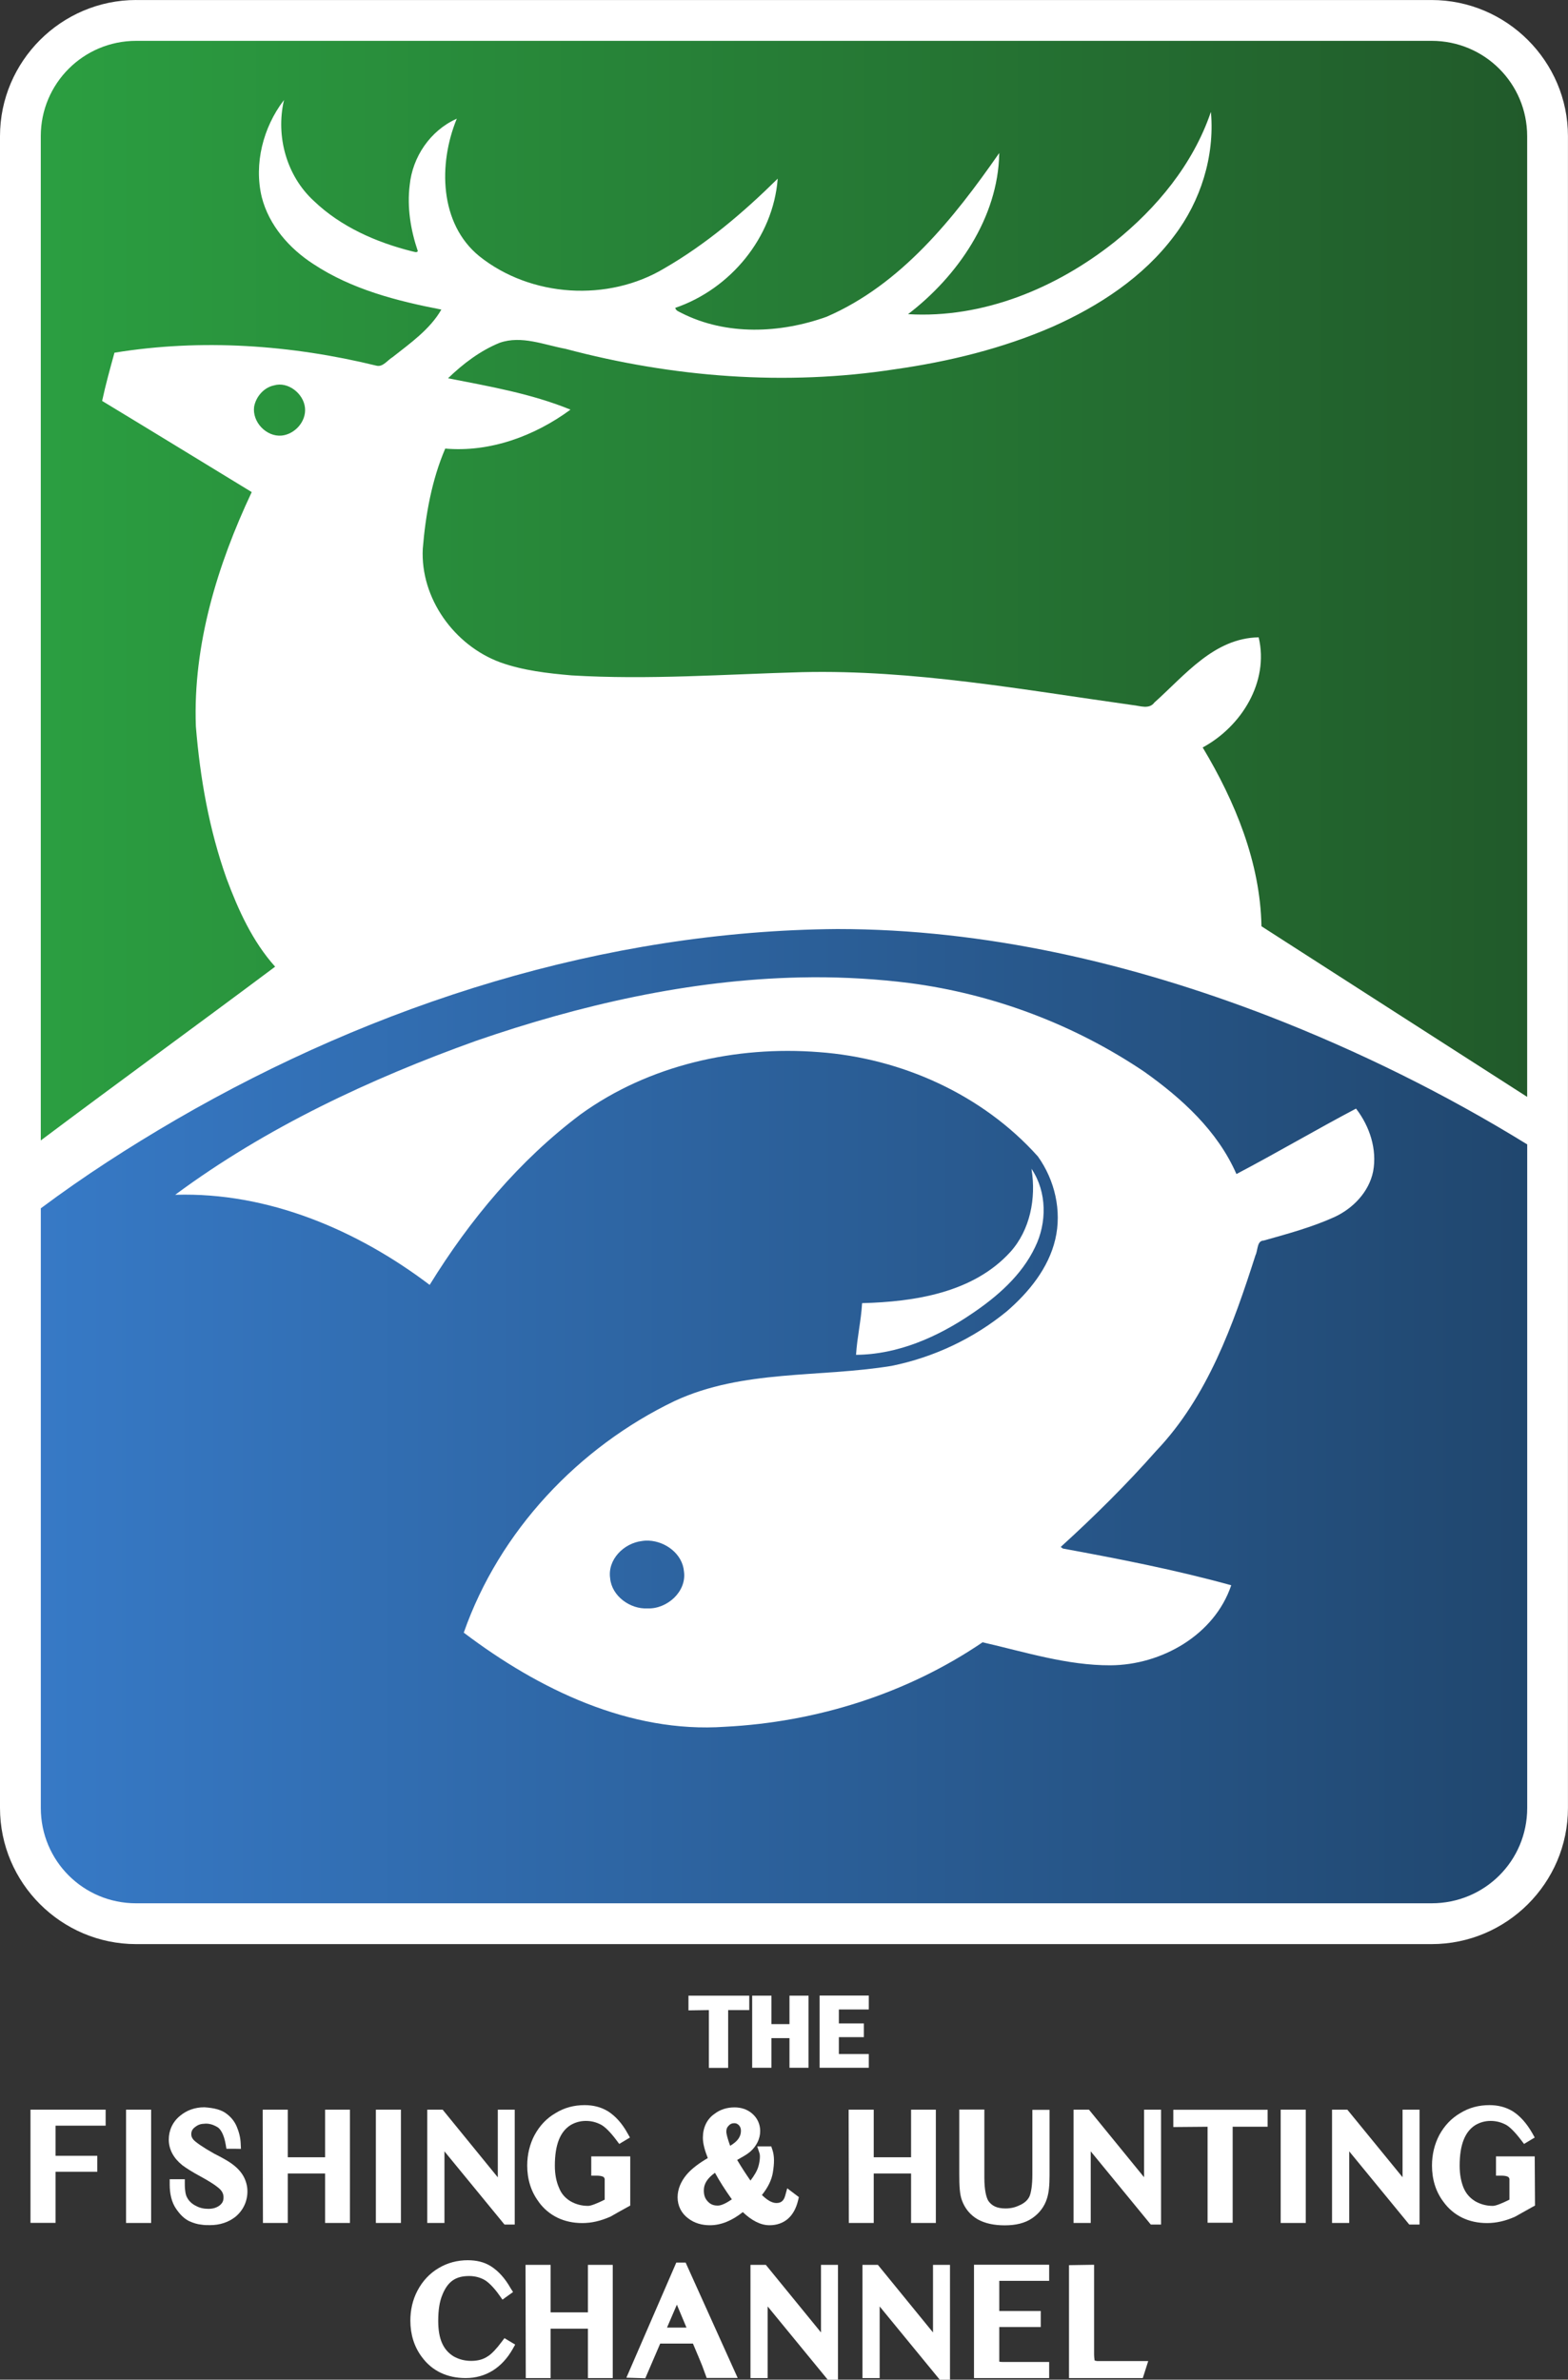 <?xml version="1.0" encoding="UTF-8" standalone="no"?>
<svg xmlns:rdf="http://www.w3.org/1999/02/22-rdf-syntax-ns#" xmlns="http://www.w3.org/2000/svg" xmlns:cc="http://creativecommons.org/ns#" xmlns:xlink="http://www.w3.org/1999/xlink" xmlns:dc="http://purl.org/dc/elements/1.1/" height="910.44" width="600" version="1.1" viewBox="0 0 158.75 240.886">
  <rect x="0" y="0" width="158.75" height="240.886" fill="#333333" stroke="none"/>
  <defs>
    <linearGradient id="b" gradientUnits="userSpaceOnUse" gradientTransform="matrix(155.32 0 0 155.32 22.478 87.708)" x1="0" x2="1" y1="0" y2="0">
      <stop stop-color="#2b9f41" offset="0"/>
      <stop stop-color="#21592a" offset="1"/>
    </linearGradient>
    <linearGradient id="c" xlink:href="#b" gradientUnits="userSpaceOnUse" gradientTransform="matrix(153.99 0 0 154.78 23.273 87.72)" x1="0" x2="1" y1="0" y2="0"/>
    <linearGradient id="d" gradientUnits="userSpaceOnUse" gradientTransform="matrix(155.78 0 0 159.94 21.927 169.74)" x1="0" x2="1" y1="0" y2="0">
      <stop stop-color="#377ac7" offset="0"/>
      <stop stop-color="#20466d" offset="1"/>
    </linearGradient>
    <linearGradient id="a" xlink:href="#b" gradientUnits="userSpaceOnUse" gradientTransform="matrix(155.32 0 0 155.32 22.478 87.707)" x1="0" x2="1" y1="0" y2="0"/>
  </defs>
  <g transform="translate(-20.41 -27.827)">
    <path fill="url(#c)" d="m164.61 29.645c-44.12 0.192-88.304-0.373-132.4 0.274-7.555 1.549-10.824 10.141-9.397 17.156v106.14c51.403-0.02 102.81-0.04 154.21-0.05-0.18-38.02 0.37-76.102-0.28-114.1-1.19-5.464-6.53-9.707-12.13-9.425z"/>
    <path fill="url(#a)" d="m177.19 142.13c-0.03-0.14-0.05-0.28-0.05-0.4-0.07-0.02-0.16-0.02-0.23-0.02l0.28 0.42z"/>
    <path fill="url(#a)" d="m177.78 142.95-0.59-0.82c0.12 0.33 0.3 0.61 0.59 0.82"/>
    <path fill="url(#d)" d="m102.92 117.41c-29.289 0.85-57.507 12.55-80.377 29.97 0.287 22.05-0.539 44.17 0.348 66.17 1.423 7.07 9.536 10.29 16.304 8.95 42.854-0.18 85.765 0.35 128.58-0.26 7.55-1.42 10.49-9.81 9.25-16.44-0.24-21.49 0.48-43.27-0.36-64.58-6.36-5.96-15.16-9.15-23.03-12.99-15.91-6.82-33.22-11.26-50.72-10.82z"/>
    <g fill="#fff">
      <path style="color-rendering:auto;text-decoration-color:#000000;color:#000000;font-variant-numeric:normal;shape-rendering:auto;solid-color:#000000;text-decoration-line:none;font-variant-position:normal;mix-blend-mode:normal;block-progression:tb;font-feature-settings:normal;shape-padding:0;font-variant-alternates:normal;text-indent:0;font-variant-caps:normal;image-rendering:auto;white-space:normal;text-decoration-style:solid;font-variant-ligatures:none;isolation:auto;text-transform:none" d="m34.195 27.827c-7.58 0-13.785 6.204-13.785 13.785v169.23c0 7.6 6.21 13.78 13.785 13.78h131.16c7.59 0 13.8-6.18 13.8-13.78v-169.23c0-7.579-6.21-13.783-13.81-13.783h-131.16zm0 4.135h131.16c5.36 0 9.67 4.314 9.67 9.65v97.248c-8.97-5.76-17.95-11.51-26.9-17.27-0.12-6.46-2.67-12.63-5.95-18.1 3.92-2.12 6.73-6.624 5.67-11.136v-0.012h-0.01c-4.5 0.071-7.46 3.834-10.53 6.58h-0.01v0.003c-0.26 0.371-0.63 0.457-1.02 0.443-0.39-0.015-0.81-0.133-1.19-0.168-11.09-1.55-22.19-3.593-33.45-3.334-7.769 0.211-15.587 0.798-23.359 0.328-2.442-0.211-4.906-0.494-7.205-1.315-4.666-1.712-8.115-6.496-7.857-11.513 0.281-3.448 0.915-6.965 2.273-10.131 4.533 0.395 9.041-1.271 12.656-3.924l0.024-0.017-0.027-0.012c-3.961-1.617-8.2-2.345-12.37-3.164 1.52-1.469 3.27-2.799 5.229-3.592 2.2-0.773 4.497 0.211 6.66 0.611 10.851 2.889 22.267 3.781 33.376 2.067 5.45-0.776 10.85-2.091 15.93-4.299 4.7-2.091 9.21-5.028 12.33-9.211 2.68-3.524 4.09-8.034 3.72-12.451v-0.006l-0.01-0.076-0.02 0.072c0 0.002 0 0.004-0.01 0.006-1.8 5.23-5.44 9.642-9.74 13.091-5.88 4.663-13.3 7.753-20.89 7.298 5.01-3.831 9.11-9.761 9.23-16.256v-0.053l-0.03 0.043c-4.58 6.575-9.91 13.265-17.44 16.527-4.698 1.69-10.165 1.924-14.692-0.375-0.13-0.071-0.277-0.129-0.399-0.207-0.118-0.076-0.207-0.173-0.243-0.314 5.585-1.91 9.903-7.119 10.373-13.037l0.003-0.043-0.031 0.031c-3.451 3.404-7.208 6.598-11.433 9.039-5.701 3.425-13.514 2.955-18.745-1.221-2.028-1.652-3.066-3.99-3.365-6.482s0.142-5.139 1.069-7.403l0.015-0.037-0.037 0.018c-2.659 1.2-4.448 3.858-4.731 6.705-0.281 2.253 0.097 4.554 0.823 6.689-0.033 0.047-0.073 0.074-0.118 0.087-0.046 0.013-0.097 0.012-0.152 0.003-0.108-0.017-0.223-0.063-0.32-0.076h-0.002c-3.638-0.915-7.205-2.488-9.926-5.092-2.767-2.532-3.868-6.519-3.047-10.154l0.016-0.072-0.045 0.06c-2.069 2.728-3.011 6.395-2.211 9.758 0.729 2.87 2.799 5.222 5.244 6.797 3.871 2.557 8.442 3.731 12.943 4.6-1.15 2.004-3.156 3.41-4.935 4.814-0.261 0.155-0.507 0.413-0.77 0.612-0.262 0.198-0.538 0.336-0.861 0.255-8.643-2.114-17.734-2.749-26.519-1.316l-0.01 0.002-0.004 0.01c-0.446 1.62-0.892 3.216-1.244 4.861l-0.002 0.012 0.01 0.005c5.045 3.051 10.09 6.147 15.135 9.221-3.474 7.372-5.96 15.473-5.655 23.711 0.423 5.22 1.338 10.43 3.1 15.39 1.196 3.21 2.629 6.38 4.925 8.94-7.885 5.9-15.863 11.69-23.726 17.59v-101.66c0-5.334 4.317-9.648 9.652-9.648zm14.486 34.794c0.18-0.004 0.359 0.015 0.534 0.055 0.35 0.08 0.687 0.243 0.982 0.463 0.59 0.44 1.021 1.112 1.092 1.834 0.142 1.372-1.015 2.671-2.363 2.812-1.561 0.142-3-1.391-2.787-2.929v-0.002c0.189-1.016 0.989-1.935 2.005-2.149 0.178-0.053 0.358-0.08 0.537-0.084zm56.489 55.114c14.98 0 29.79 3.45 43.72 8.83 9.08 3.53 17.85 7.86 26.14 12.97v67.17c0 5.36-4.31 9.65-9.68 9.65h-131.16c-5.335 0-9.647-4.29-9.647-9.65v-60.7c4.377-3.27 8.96-6.22 13.682-8.97 20.264-11.76 43.392-19.11 66.945-19.3z"/>
      <path style="color-rendering:auto;text-decoration-color:#000000;color:#000000;font-variant-numeric:normal;shape-rendering:auto;solid-color:#000000;text-decoration-line:none;font-variant-position:normal;mix-blend-mode:normal;block-progression:tb;font-feature-settings:normal;shape-padding:0;font-variant-alternates:normal;text-indent:0;font-variant-caps:normal;image-rendering:auto;white-space:normal;text-decoration-style:solid;font-variant-ligatures:none;isolation:auto;text-transform:none" d="m102.76 126.75c-0.46 0.01-0.93 0.01-1.39 0.02-11.152 0.24-22.241 2.78-32.774 6.42-10.73 3.85-21.224 8.76-30.407 15.55h-0.007l-0.043 0.03h0.053c9.341-0.28 18.354 3.55 25.702 9.11l0.016 0.01 0.008-0.01c4.039-6.56 9.087-12.61 15.285-17.26 6.924-5 15.702-6.95 24.127-6.29 8.34 0.61 16.55 4.29 22.16 10.56 1.71 2.39 2.44 5.51 1.76 8.39-0.68 2.91-2.67 5.35-4.9 7.28-3.36 2.76-7.42 4.67-11.67 5.53-7.3 1.2-15.05 0.35-21.959 3.55-9.75 4.68-17.761 13.18-21.356 23.45l-0.004 0.01h0.01c7.54 5.71 16.772 10.2 26.453 9.52 9.226-0.47 18.386-3.33 26.066-8.55 4.25 0.97 8.55 2.35 12.96 2.33 5.15-0.03 10.51-3.06 12.21-8.09v-0.02h-0.02c-5.61-1.55-11.31-2.66-17.02-3.71-0.03-0.03-0.08-0.06-0.12-0.09s-0.07-0.05-0.1-0.07c3.4-3.09 6.64-6.3 9.67-9.73 5.21-5.47 7.8-12.78 10.05-19.8 0.13-0.26 0.16-0.63 0.25-0.93 0.04-0.15 0.1-0.29 0.19-0.39s0.21-0.16 0.39-0.17h0.01c2.42-0.68 4.86-1.34 7.16-2.38 1.88-0.87 3.49-2.54 3.91-4.61 0.42-2.24-0.35-4.57-1.72-6.35l-0.01-0.01h-0.01c-4.06 2.14-8.02 4.48-12.1 6.62-1.91-4.37-5.52-7.65-9.32-10.35-7.1-4.79-15.3-7.87-23.75-8.98-3.25-0.41-6.51-0.6-9.76-0.59zm-16.666 57.03c1.709 0.08 3.419 1.35 3.564 3.13 0.141 1.02-0.29 1.97-1 2.66-0.71 0.68-1.699 1.11-2.678 1.07-1.77 0.1-3.631-1.25-3.796-3.04-0.284-1.91 1.39-3.56 3.207-3.78 0.119-0.02 0.24-0.03 0.361-0.04h0.342z"/>
      <path style="color-rendering:auto;text-decoration-color:#000000;color:#000000;font-variant-numeric:normal;shape-rendering:auto;solid-color:#000000;text-decoration-line:none;font-variant-position:normal;mix-blend-mode:normal;block-progression:tb;font-feature-settings:normal;shape-padding:0;font-variant-alternates:normal;text-indent:0;font-variant-caps:normal;image-rendering:auto;white-space:normal;text-decoration-style:solid;font-variant-ligatures:none;isolation:auto;text-transform:none" d="m124.84 146.14 0.01 0.07c0.47 2.91-0.14 6.12-2.15 8.35-3.76 4.13-9.69 5.04-15 5.18l-0.01 0.01v0.01c-0.1 1.76-0.5 3.43-0.61 5.19l-0.01 0.02h0.02c4.23-0.03 8.25-1.81 11.68-4.14 2.59-1.74 5.08-3.9 6.44-6.77 1.2-2.45 1.2-5.55-0.33-7.86l-0.04-0.06z"/>
      <path style="color-rendering:auto;text-decoration-color:#000000;color:#000000;font-variant-numeric:normal;shape-rendering:auto;solid-color:#000000;text-decoration-line:none;font-variant-position:normal;mix-blend-mode:normal;block-progression:tb;font-feature-settings:normal;shape-padding:0;font-variant-alternates:normal;text-indent:0;font-variant-caps:normal;image-rendering:auto;white-space:normal;text-decoration-style:solid;font-variant-ligatures:none;isolation:auto;text-transform:none" d="m23.496 241.38v11.46h0.527 2.01v-5.17h4.227v-1.62h-4.227v-3.05h5.073v-1.62h-7.61z"/>
      <path style="color-rendering:auto;text-decoration-color:#000000;color:#000000;font-variant-numeric:normal;shape-rendering:auto;solid-color:#000000;text-decoration-line:none;font-variant-position:normal;mix-blend-mode:normal;block-progression:tb;font-feature-settings:normal;shape-padding:0;font-variant-alternates:normal;text-indent:0;font-variant-caps:normal;image-rendering:auto;white-space:normal;text-decoration-style:solid;font-variant-ligatures:none;isolation:auto;text-transform:none" d="m33.172 241.38v11.47h2.539v-0.53-10.94h-2.539z"/>
      <path style="color-rendering:auto;text-decoration-color:#000000;color:#000000;font-variant-numeric:normal;shape-rendering:auto;solid-color:#000000;text-decoration-line:none;font-variant-position:normal;mix-blend-mode:normal;block-progression:tb;font-feature-settings:normal;shape-padding:0;font-variant-alternates:normal;text-indent:0;font-variant-caps:normal;image-rendering:auto;white-space:normal;text-decoration-style:solid;font-variant-ligatures:none;isolation:auto;text-transform:none" d="m41.08 241.14c-0.931 0-1.773 0.3-2.449 0.87-0.745 0.61-1.133 1.47-1.133 2.4 0 1.02 0.511 1.9 1.346 2.57l0.01 0.01 0.007 0.01c0.407 0.3 1.011 0.69 1.85 1.14 0.808 0.44 1.355 0.79 1.66 1.03l0.01 0.01 0.012 0.01c0.486 0.35 0.648 0.68 0.648 1.07 0 0.37-0.117 0.6-0.426 0.84-0.304 0.21-0.642 0.32-1.111 0.32-0.463 0-0.886-0.09-1.272-0.31h-0.005-0.004c-0.416-0.22-0.696-0.49-0.877-0.85l-0.006-0.01-0.008-0.02c-0.107-0.18-0.211-0.63-0.211-1.28v-0.53h-1.529v0.53c0 0.98 0.202 1.82 0.656 2.48h0.002c0.387 0.57 0.817 0.99 1.303 1.23l0.011 0.01h0.012c0.399 0.18 0.798 0.31 1.221 0.35 0.301 0.05 0.581 0.05 0.871 0.05 0.985 0 1.879-0.28 2.611-0.87l0.006-0.01h0.004c0.757-0.65 1.172-1.54 1.172-2.54 0-0.48-0.115-0.96-0.338-1.41-0.285-0.57-0.757-1.06-1.394-1.49-0.279-0.19-0.801-0.5-1.639-0.92-1.16-0.65-1.89-1.17-2.104-1.42-0.151-0.19-0.209-0.34-0.209-0.54 0-0.29 0.095-0.51 0.381-0.73h0.004 0.004c0.269-0.22 0.568-0.33 0.914-0.33h0.024l0.023-0.01c0.419-0.03 0.835 0.07 1.299 0.35h0.004 0.002c0.306 0.19 0.653 0.73 0.828 1.75l0.074 0.44h0.916l0.555 0.01-0.026-0.56c-0.026-0.62-0.187-1.2-0.418-1.74h-0.002c-0.196-0.45-0.515-0.88-0.978-1.23-0.528-0.43-1.273-0.61-2.262-0.68h-0.019z"/>
      <path style="color-rendering:auto;text-decoration-color:#000000;color:#000000;font-variant-numeric:normal;shape-rendering:auto;solid-color:#000000;text-decoration-line:none;font-variant-position:normal;mix-blend-mode:normal;block-progression:tb;font-feature-settings:normal;shape-padding:0;font-variant-alternates:normal;text-indent:0;font-variant-caps:normal;image-rendering:auto;white-space:normal;text-decoration-style:solid;font-variant-ligatures:none;isolation:auto;text-transform:none" d="m47.008 241.38v0.74l0.023 10.73h2.514v-5.01h3.779v5.01h2.514v-0.98-10.49h-2.514v0.53 4.29h-3.779v-4.82h-2.537z"/>
      <path style="color-rendering:auto;text-decoration-color:#000000;color:#000000;font-variant-numeric:normal;shape-rendering:auto;solid-color:#000000;text-decoration-line:none;font-variant-position:normal;mix-blend-mode:normal;block-progression:tb;font-feature-settings:normal;shape-padding:0;font-variant-alternates:normal;text-indent:0;font-variant-caps:normal;image-rendering:auto;white-space:normal;text-decoration-style:solid;font-variant-ligatures:none;isolation:auto;text-transform:none" d="m58.465 241.38v11.47h2.537v-0.53-10.94h-2.537z"/>
      <path style="color-rendering:auto;text-decoration-color:#000000;color:#000000;font-variant-numeric:normal;shape-rendering:auto;solid-color:#000000;text-decoration-line:none;font-variant-position:normal;mix-blend-mode:normal;block-progression:tb;font-feature-settings:normal;shape-padding:0;font-variant-alternates:normal;text-indent:0;font-variant-caps:normal;image-rendering:auto;white-space:normal;text-decoration-style:solid;font-variant-ligatures:none;isolation:auto;text-transform:none" d="m63.668 241.38v0.53 10.94h1.74v-7.25l6.078 7.41h1.037v-11.63h-1.714v6.85l-5.584-6.85h-1.557z"/>
      <path style="color-rendering:auto;text-decoration-color:#000000;color:#000000;font-variant-numeric:normal;shape-rendering:auto;solid-color:#000000;text-decoration-line:none;font-variant-position:normal;mix-blend-mode:normal;block-progression:tb;font-feature-settings:normal;shape-padding:0;font-variant-alternates:normal;text-indent:0;font-variant-caps:normal;image-rendering:auto;white-space:normal;text-decoration-style:solid;font-variant-ligatures:none;isolation:auto;text-transform:none" d="m79.602 240.92c-1.068 0-2.065 0.26-2.948 0.81-0.906 0.52-1.613 1.28-2.121 2.22h-0.002-0.002c-0.487 0.93-0.742 1.98-0.742 3.09 0 1.39 0.389 2.64 1.164 3.67 0.001 0.01 0 0.01 0 0.01 1.032 1.41 2.573 2.14 4.414 2.14 0.924 0 1.849-0.21 2.819-0.64 0.017 0 0.032-0.01 0.048-0.02 0.384-0.22 0.941-0.54 1.709-0.96l0.276-0.15v-4.98h-3.947v1.95h0.529c0.298 0 0.506 0.04 0.619 0.09 0.114 0.04 0.131 0.07 0.152 0.11l0.037 0.08 0.024 0.02v0.09 2.04c-0.737 0.37-1.385 0.63-1.678 0.63-0.686 0-1.262-0.17-1.793-0.47-0.526-0.33-0.906-0.74-1.144-1.34l-0.004-0.01-0.004-0.01c-0.269-0.6-0.424-1.35-0.424-2.23 0-2.18 0.562-3.45 1.563-4.1 0.458-0.28 0.991-0.44 1.572-0.44 0.593 0 1.083 0.14 1.556 0.39 0.388 0.21 0.93 0.74 1.543 1.56l0.286 0.38 1.082-0.65-0.247-0.44c-0.551-1-1.225-1.74-2.011-2.24h-0.006-0.006c-0.68-0.41-1.465-0.6-2.314-0.6z"/>
      <path style="color-rendering:auto;text-decoration-color:#000000;color:#000000;font-variant-numeric:normal;shape-rendering:auto;solid-color:#000000;text-decoration-line:none;font-variant-position:normal;mix-blend-mode:normal;block-progression:tb;font-feature-settings:normal;shape-padding:0;font-variant-alternates:normal;text-indent:0;font-variant-caps:normal;image-rendering:auto;white-space:normal;text-decoration-style:solid;font-variant-ligatures:none;isolation:auto;text-transform:none" d="m106.33 241.38v0.74l0.02 10.73h2.52v-5.01h3.78v5.01h2.51v-0.98-10.49h-2.51v0.53 4.29h-3.78v-4.82h-2.54z"/>
      <path style="color-rendering:auto;text-decoration-color:#000000;color:#000000;font-variant-numeric:normal;shape-rendering:auto;solid-color:#000000;text-decoration-line:none;font-variant-position:normal;mix-blend-mode:normal;block-progression:tb;font-feature-settings:normal;shape-padding:0;font-variant-alternates:normal;text-indent:0;font-variant-caps:normal;image-rendering:auto;white-space:normal;text-decoration-style:solid;font-variant-ligatures:none;isolation:auto;text-transform:none" d="m117.53 241.37v6.45c0 1.27 0.04 2.13 0.27 2.74 0.3 0.83 0.85 1.49 1.59 1.92 0.75 0.42 1.67 0.61 2.75 0.61 1.11 0 2.04-0.22 2.77-0.72 0.72-0.49 1.25-1.18 1.5-2 0.19-0.59 0.26-1.35 0.26-2.34v-6.63h-1.74v6.56c0 1.07-0.13 1.8-0.27 2.15-0.16 0.38-0.46 0.68-0.96 0.92h-0.01c-0.45 0.23-0.92 0.35-1.48 0.35-0.88 0-1.39-0.27-1.74-0.77-0.22-0.36-0.4-1.15-0.4-2.32v-6.92h-2.54z"/>
      <path style="color-rendering:auto;text-decoration-color:#000000;color:#000000;font-variant-numeric:normal;shape-rendering:auto;solid-color:#000000;text-decoration-line:none;font-variant-position:normal;mix-blend-mode:normal;block-progression:tb;font-feature-settings:normal;shape-padding:0;font-variant-alternates:normal;text-indent:0;font-variant-caps:normal;image-rendering:auto;white-space:normal;text-decoration-style:solid;font-variant-ligatures:none;isolation:auto;text-transform:none" d="m129.1 241.38v0.53 10.94h1.74v-7.25l6.08 7.41h1.04v-11.63h-1.72v6.84l-5.58-6.84h-1.56z"/>
      <path style="color-rendering:auto;text-decoration-color:#000000;color:#000000;font-variant-numeric:normal;shape-rendering:auto;solid-color:#000000;text-decoration-line:none;font-variant-position:normal;mix-blend-mode:normal;block-progression:tb;font-feature-settings:normal;shape-padding:0;font-variant-alternates:normal;text-indent:0;font-variant-caps:normal;image-rendering:auto;white-space:normal;text-decoration-style:solid;font-variant-ligatures:none;isolation:auto;text-transform:none" d="m139.2 241.39v1.75l3.47-0.03v9.72h2.54v-9.72h3.54v-1.72h-9.55z"/>
      <path style="color-rendering:auto;text-decoration-color:#000000;color:#000000;font-variant-numeric:normal;shape-rendering:auto;solid-color:#000000;text-decoration-line:none;font-variant-position:normal;mix-blend-mode:normal;block-progression:tb;font-feature-settings:normal;shape-padding:0;font-variant-alternates:normal;text-indent:0;font-variant-caps:normal;image-rendering:auto;white-space:normal;text-decoration-style:solid;font-variant-ligatures:none;isolation:auto;text-transform:none" d="m150.07 241.38v11.47h2.54v-0.53-10.94h-2.54z"/>
      <path style="color-rendering:auto;text-decoration-color:#000000;color:#000000;font-variant-numeric:normal;shape-rendering:auto;solid-color:#000000;text-decoration-line:none;font-variant-position:normal;mix-blend-mode:normal;block-progression:tb;font-feature-settings:normal;shape-padding:0;font-variant-alternates:normal;text-indent:0;font-variant-caps:normal;image-rendering:auto;white-space:normal;text-decoration-style:solid;font-variant-ligatures:none;isolation:auto;text-transform:none" d="m155.27 241.38v0.53 10.94h1.74v-7.25l6.08 7.41h1.04v-11.63h-1.72v6.84l-5.59-6.84h-1.55z"/>
      <path style="color-rendering:auto;text-decoration-color:#000000;color:#000000;font-variant-numeric:normal;shape-rendering:auto;solid-color:#000000;text-decoration-line:none;font-variant-position:normal;mix-blend-mode:normal;block-progression:tb;font-feature-settings:normal;shape-padding:0;font-variant-alternates:normal;text-indent:0;font-variant-caps:normal;image-rendering:auto;white-space:normal;text-decoration-style:solid;font-variant-ligatures:none;isolation:auto;text-transform:none" d="m171.2 240.92c-1.07 0-2.06 0.26-2.95 0.81-0.9 0.52-1.61 1.28-2.12 2.22-0.49 0.93-0.74 1.98-0.74 3.09 0 1.39 0.38 2.64 1.16 3.67 1.03 1.42 2.57 2.15 4.42 2.15 0.92 0 1.85-0.21 2.82-0.64 0.6-0.33 1.21-0.68 1.75-0.98l0.28-0.15-0.03-4.98h-3.92v1.95h0.53c0.3 0 0.51 0.04 0.62 0.09 0.11 0.04 0.13 0.07 0.15 0.11l0.04 0.08 0.02 0.03v0.08 2.04c-0.74 0.37-1.38 0.63-1.68 0.63-0.68 0-1.26-0.17-1.79-0.47-0.53-0.33-0.91-0.75-1.17-1.35-0.25-0.61-0.4-1.36-0.4-2.24 0-2.18 0.56-3.45 1.56-4.1 0.46-0.28 0.99-0.44 1.57-0.44 0.59 0 1.08 0.14 1.56 0.39 0.38 0.21 0.92 0.74 1.54 1.56l0.29 0.38 1.08-0.65-0.25-0.45c-0.57-0.99-1.22-1.73-2.01-2.23h-0.01c-0.68-0.41-1.47-0.6-2.32-0.6z"/>
      <path style="color-rendering:auto;text-decoration-color:#000000;color:#000000;font-variant-numeric:normal;shape-rendering:auto;solid-color:#000000;text-decoration-line:none;font-variant-position:normal;mix-blend-mode:normal;block-progression:tb;font-feature-settings:normal;shape-padding:0;font-variant-alternates:normal;text-indent:0;font-variant-caps:normal;image-rendering:auto;white-space:normal;text-decoration-style:solid;font-variant-ligatures:none;isolation:auto;text-transform:none" d="m67.77 256.62c-1.049 0-2.042 0.26-2.922 0.78-0.931 0.54-1.662 1.33-2.172 2.3-0.49 0.93-0.719 1.96-0.719 3.04 0 1.39 0.385 2.64 1.158 3.67h0.002c1.032 1.42 2.576 2.14 4.442 2.14 2.025 0 3.679-1.04 4.757-2.94l0.254-0.45-1.088-0.65-0.287 0.38c-0.519 0.7-0.985 1.18-1.351 1.43h-0.004-0.004c-0.463 0.33-1.025 0.49-1.715 0.49-0.686 0-1.261-0.16-1.793-0.46-1.043-0.65-1.551-1.75-1.551-3.59 0-1.1 0.136-1.97 0.426-2.65l0.002-0.01c0.552-1.34 1.347-1.88 2.705-1.88 0.57 0 1.093 0.14 1.531 0.38 0.394 0.22 0.952 0.75 1.536 1.58l0.304 0.43 1.072-0.77-0.247-0.39c-0.55-0.97-1.217-1.73-2.01-2.23h-0.002c-0.664-0.42-1.453-0.6-2.324-0.6z"/>
      <path style="color-rendering:auto;text-decoration-color:#000000;color:#000000;font-variant-numeric:normal;shape-rendering:auto;solid-color:#000000;text-decoration-line:none;font-variant-position:normal;mix-blend-mode:normal;block-progression:tb;font-feature-settings:normal;shape-padding:0;font-variant-alternates:normal;text-indent:0;font-variant-caps:normal;image-rendering:auto;white-space:normal;text-decoration-style:solid;font-variant-ligatures:none;isolation:auto;text-transform:none" d="m73.617 257.09v0.74l0.024 10.72h2.513v-5h3.78v5h2.513v-0.98-10.48h-2.513v0.53 4.28h-3.78v-4.81h-2.537z"/>
      <path style="color-rendering:auto;text-decoration-color:#000000;color:#000000;font-variant-numeric:normal;shape-rendering:auto;solid-color:#000000;text-decoration-line:none;font-variant-position:normal;mix-blend-mode:normal;block-progression:tb;font-feature-settings:normal;shape-padding:0;font-variant-alternates:normal;text-indent:0;font-variant-caps:normal;image-rendering:auto;white-space:normal;text-decoration-style:solid;font-variant-ligatures:none;isolation:auto;text-transform:none" d="m88.879 256.86-0.138 0.32-4.913 11.33 1.915 0.06 1.508-3.51h3.316l0.497 1.18-0.002-0.01c0.131 0.33 0.238 0.58 0.314 0.76 0.076 0.17 0.13 0.34 0.109 0.25l0.007 0.03 0.466 1.27h3.138l-5.269-11.68h-0.948zm0.06 4.26 0.972 2.32h-1.97l0.998-2.32z"/>
      <path style="color-rendering:auto;text-decoration-color:#000000;color:#000000;font-variant-numeric:normal;shape-rendering:auto;solid-color:#000000;text-decoration-line:none;font-variant-position:normal;mix-blend-mode:normal;block-progression:tb;font-feature-settings:normal;shape-padding:0;font-variant-alternates:normal;text-indent:0;font-variant-caps:normal;image-rendering:auto;white-space:normal;text-decoration-style:solid;font-variant-ligatures:none;isolation:auto;text-transform:none" d="m96.391 257.09v0.53 10.93h1.74v-7.25l6.079 7.41h1.04v-11.62h-1.72v6.84l-5.585-6.84h-1.554z"/>
      <path style="color-rendering:auto;text-decoration-color:#000000;color:#000000;font-variant-numeric:normal;shape-rendering:auto;solid-color:#000000;text-decoration-line:none;font-variant-position:normal;mix-blend-mode:normal;block-progression:tb;font-feature-settings:normal;shape-padding:0;font-variant-alternates:normal;text-indent:0;font-variant-caps:normal;image-rendering:auto;white-space:normal;text-decoration-style:solid;font-variant-ligatures:none;isolation:auto;text-transform:none" d="m107.73 257.09v0.53 10.93h1.74v-7.25l6.08 7.41h1.04v-11.62h-1.72v6.84l-5.58-6.84h-1.56z"/>
      <path style="color-rendering:auto;text-decoration-color:#000000;color:#000000;font-variant-numeric:normal;shape-rendering:auto;solid-color:#000000;text-decoration-line:none;font-variant-position:normal;mix-blend-mode:normal;block-progression:tb;font-feature-settings:normal;shape-padding:0;font-variant-alternates:normal;text-indent:0;font-variant-caps:normal;image-rendering:auto;white-space:normal;text-decoration-style:solid;font-variant-ligatures:none;isolation:auto;text-transform:none" d="m119.02 257.08v11.47h7.61v-0.53-1.1h-4.74c-0.2 0-0.31-0.04-0.3-0.03-0.01 0-0.01 0.01-0.01-0.06v-0.55-2.9h4.2v-1.62h-4.2v-3.05h5.05v-1.63h-7.61z"/>
      <path style="color-rendering:auto;text-decoration-color:#000000;color:#000000;font-variant-numeric:normal;shape-rendering:auto;solid-color:#000000;text-decoration-line:none;font-variant-position:normal;mix-blend-mode:normal;block-progression:tb;font-feature-settings:normal;shape-padding:0;font-variant-alternates:normal;text-indent:0;font-variant-caps:normal;image-rendering:auto;white-space:normal;text-decoration-style:solid;font-variant-ligatures:none;isolation:auto;text-transform:none" d="m131.18 257.08-2.54 0.04v11.43h7.47l0.12-0.37 0.43-1.35h-4.41-0.75c-0.14-0.02-0.24-0.05-0.27-0.06l-0.02-0.03c0.06 0.09-0.03-0.15-0.03-0.58v-9.08z"/>
      <path style="color-rendering:auto;text-decoration-color:#000000;color:#000000;font-variant-numeric:normal;shape-rendering:auto;solid-color:#000000;text-decoration-line:none;font-variant-position:normal;mix-blend-mode:normal;block-progression:tb;font-feature-settings:normal;shape-padding:0;font-variant-alternates:normal;text-indent:0;font-variant-caps:normal;image-rendering:auto;white-space:normal;text-decoration-style:solid;font-variant-ligatures:none;isolation:auto;text-transform:none" d="m90.113 229.84v1.49l2.067-0.03v5.85h1.951v-5.85h2.137v-1.46h-6.155z"/>
      <path style="color-rendering:auto;text-decoration-color:#000000;color:#000000;font-variant-numeric:normal;shape-rendering:auto;solid-color:#000000;text-decoration-line:none;font-variant-position:normal;mix-blend-mode:normal;block-progression:tb;font-feature-settings:normal;shape-padding:0;font-variant-alternates:normal;text-indent:0;font-variant-caps:normal;image-rendering:auto;white-space:normal;text-decoration-style:solid;font-variant-ligatures:none;isolation:auto;text-transform:none" d="m96.563 229.84v0.64 6.66h1.951v-3h1.826v3h1.93v-0.79-6.51h-1.93v0.53 2.35h-1.826v-2.88h-1.951z"/>
      <path style="color-rendering:auto;text-decoration-color:#000000;color:#000000;font-variant-numeric:normal;shape-rendering:auto;solid-color:#000000;text-decoration-line:none;font-variant-position:normal;mix-blend-mode:normal;block-progression:tb;font-feature-settings:normal;shape-padding:0;font-variant-alternates:normal;text-indent:0;font-variant-caps:normal;image-rendering:auto;white-space:normal;text-decoration-style:solid;font-variant-ligatures:none;isolation:auto;text-transform:none" d="m103.39 229.83v7.31h4.98v-0.53-0.86h-3.03v-0.18-1.53h2.53v-1.39h-2.53v-1.41h3.03v-1.41h-4.98z"/>
      <path style="color-rendering:auto;text-decoration-color:#000000;color:#000000;font-variant-numeric:normal;shape-rendering:auto;solid-color:#000000;text-decoration-line:none;font-variant-position:normal;mix-blend-mode:normal;block-progression:tb;font-feature-settings:normal;shape-padding:0;font-variant-alternates:normal;text-indent:0;font-variant-caps:normal;image-rendering:auto;white-space:normal;text-decoration-style:solid;font-variant-ligatures:none;isolation:auto;text-transform:none" d="m94.778 241.15c-0.741 0-1.436 0.2-2.022 0.65-0.793 0.54-1.184 1.43-1.184 2.42 0 0.61 0.2 1.3 0.498 2.06-0.89 0.52-1.629 1.07-2.14 1.67-0.589 0.7-0.918 1.49-0.918 2.3 0 0.86 0.384 1.63 1.081 2.14 0.618 0.48 1.379 0.69 2.196 0.69 1.127 0 2.247-0.47 3.325-1.33 0.882 0.84 1.783 1.33 2.71 1.33 0.713 0 1.366-0.22 1.866-0.66s0.83-1.07 1.02-1.85l0.08-0.34-1.18-0.89-0.205 0.75c-0.084 0.3-0.201 0.47-0.332 0.57-0.13 0.11-0.295 0.17-0.568 0.17-0.438 0-0.919-0.29-1.456-0.81 0.569-0.71 0.978-1.47 1.11-2.29 0.148-0.91 0.165-1.64-0.044-2.27l-0.121-0.36h-1.42l0.232 0.7c0.06 0.17 0.07 0.64-0.103 1.29h-0.001-0.001c-0.115 0.45-0.418 0.95-0.812 1.47-0.458-0.66-0.909-1.35-1.347-2.09 0.497-0.28 1.005-0.56 1.304-0.82h0.001 0.001c0.654-0.57 1.026-1.32 1.026-2.11 0-0.7-0.298-1.33-0.82-1.77-0.482-0.42-1.111-0.62-1.776-0.62zm-0.023 1.6c0.205 0 0.326 0.07 0.479 0.22 0.132 0.17 0.19 0.3 0.19 0.54 0 0.35-0.104 0.64-0.354 0.94-0.164 0.2-0.427 0.4-0.737 0.59-0.239-0.66-0.387-1.19-0.387-1.43 0-0.27 0.064-0.43 0.22-0.59l0.009-0.01 0.007-0.01c0.167-0.18 0.33-0.25 0.573-0.25zm-1.959 5.02c0.454 0.83 1.019 1.72 1.711 2.69-0.585 0.4-1.08 0.63-1.42 0.63-0.446 0-0.741-0.12-1.023-0.42-0.279-0.3-0.396-0.63-0.396-1.12 0-0.65 0.344-1.22 1.128-1.78z"/>
    </g>
  </g>
</svg>
